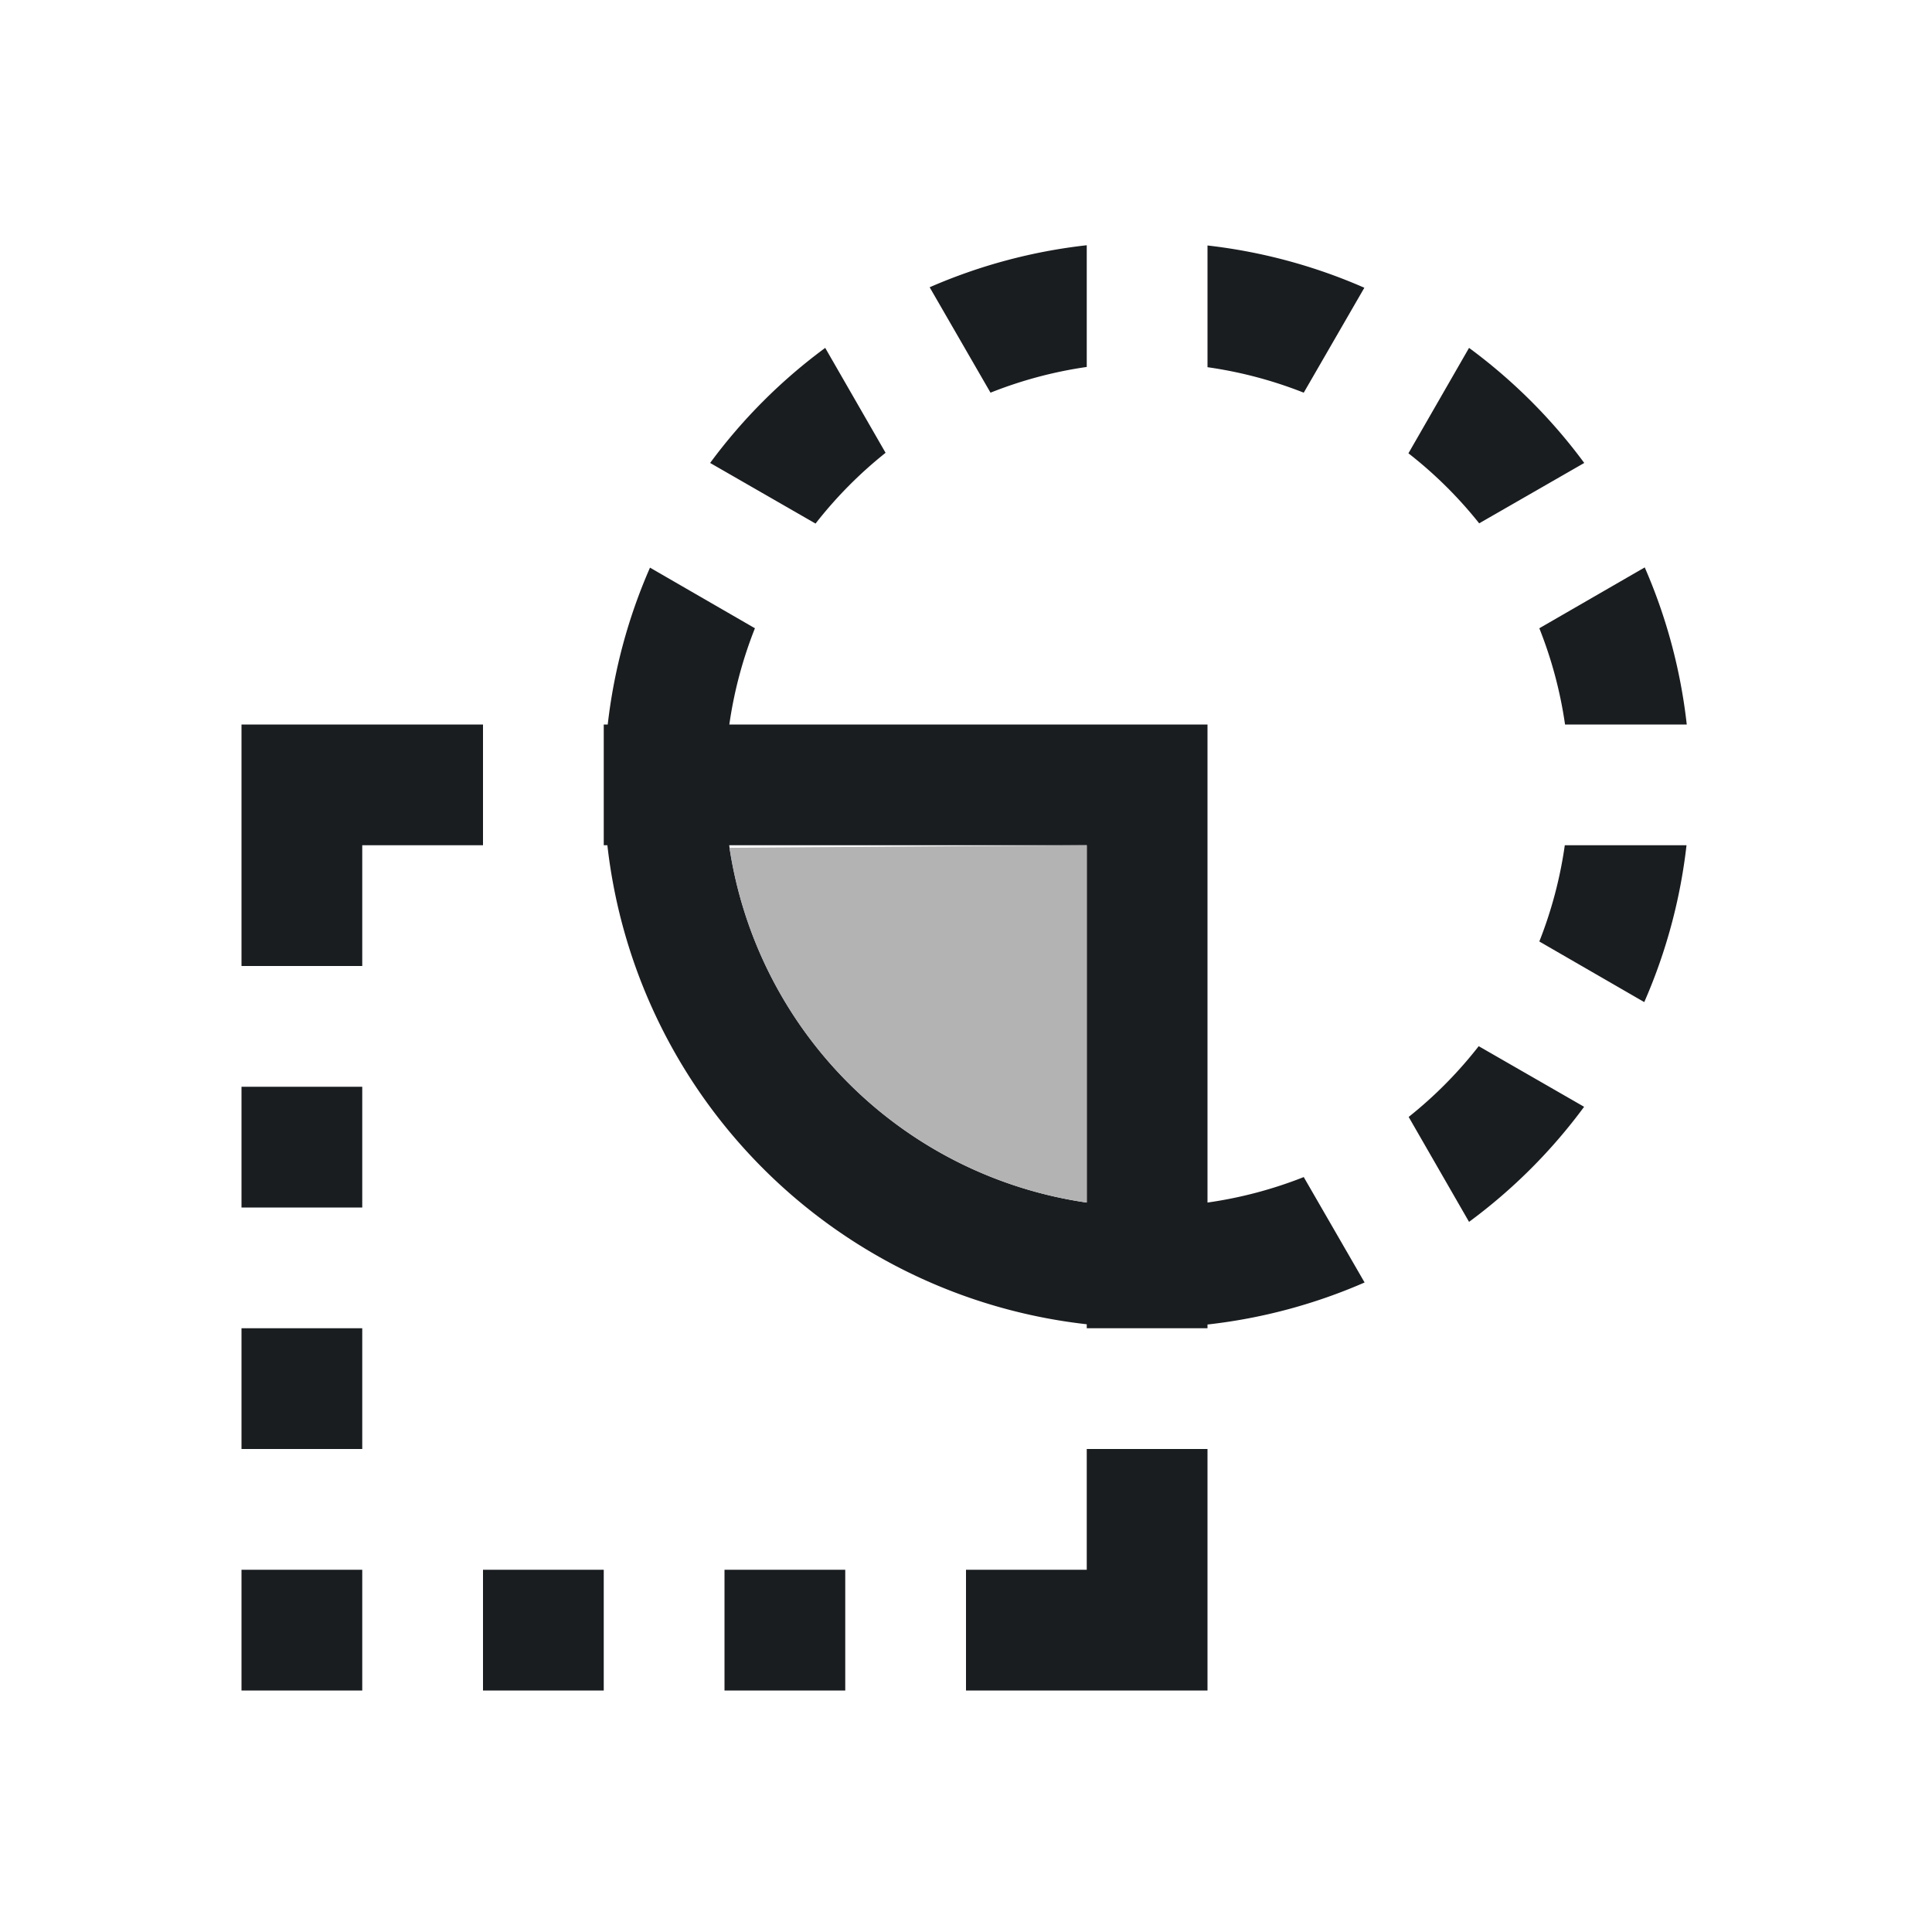 <svg xmlns="http://www.w3.org/2000/svg" viewBox="0 0 16 16"><g fill-rule="evenodd"><path d="M9 2.031A4.5 4.5 0 0 0 7.699 2.379L8.203 3.252A3.5 3.5 0 0 1 9 3.039V2.031M10 2.033V3.041A3.5 3.5 0 0 1 10.797 3.252L11.299 2.383A4.5 4.5 0 0 0 10 2.033M6.834 2.881A4.5 4.5 0 0 0 5.881 3.834L6.754 4.336A3.5 3.5 0 0 1 7.334 3.75L6.834 2.881M12.166 2.881L11.664 3.754A3.5 3.5 0 0 1 12.25 4.334L13.12 3.834A4.5 4.5 0 0 0 12.166 2.881M13.621 4.699L12.748 5.203A3.5 3.5 0 0 1 12.961 6H13.969A4.5 4.5 0 0 0 13.621 4.699M5.383 4.701A4.5 4.5 0 0 0 5.033 6H5V7H5.03A4.5 4.5 0 0 0 9 10.967V11H9.5 10V10.969A4.5 4.5 0 0 0 11.301 10.621L10.797 9.748A3.5 3.5 0 0 1 10 9.959V6H6.04A3.5 3.5 0 0 1 6.252 5.203L5.383 4.701M2 6V8H3V7H4V6H3 2M6.04 7H9V9.959A3.5 3.5 0 0 1 6.039 7M12.959 7A3.5 3.5 0 0 1 12.748 7.797L13.617 8.299A4.5 4.5 0 0 0 13.967 7H12.959M12.246 8.664A3.5 3.5 0 0 1 11.666 9.25L12.166 10.119A4.5 4.5 0 0 0 13.119 9.166L12.246 8.664M2 9V10H3V9H2M2 11V12H3V11H2M9 12V13H8V14H10V13 12H9M2 13V14H3V13H2M4 13V14H5V13H4M6 13V14H7V13H6" fill="#1A1D20"/><path d="m9 7l-2.959.021a3.5 3.5 0 0 0 2.959 2.938v-2.959" fill="#b3b3b3"/></g></svg>